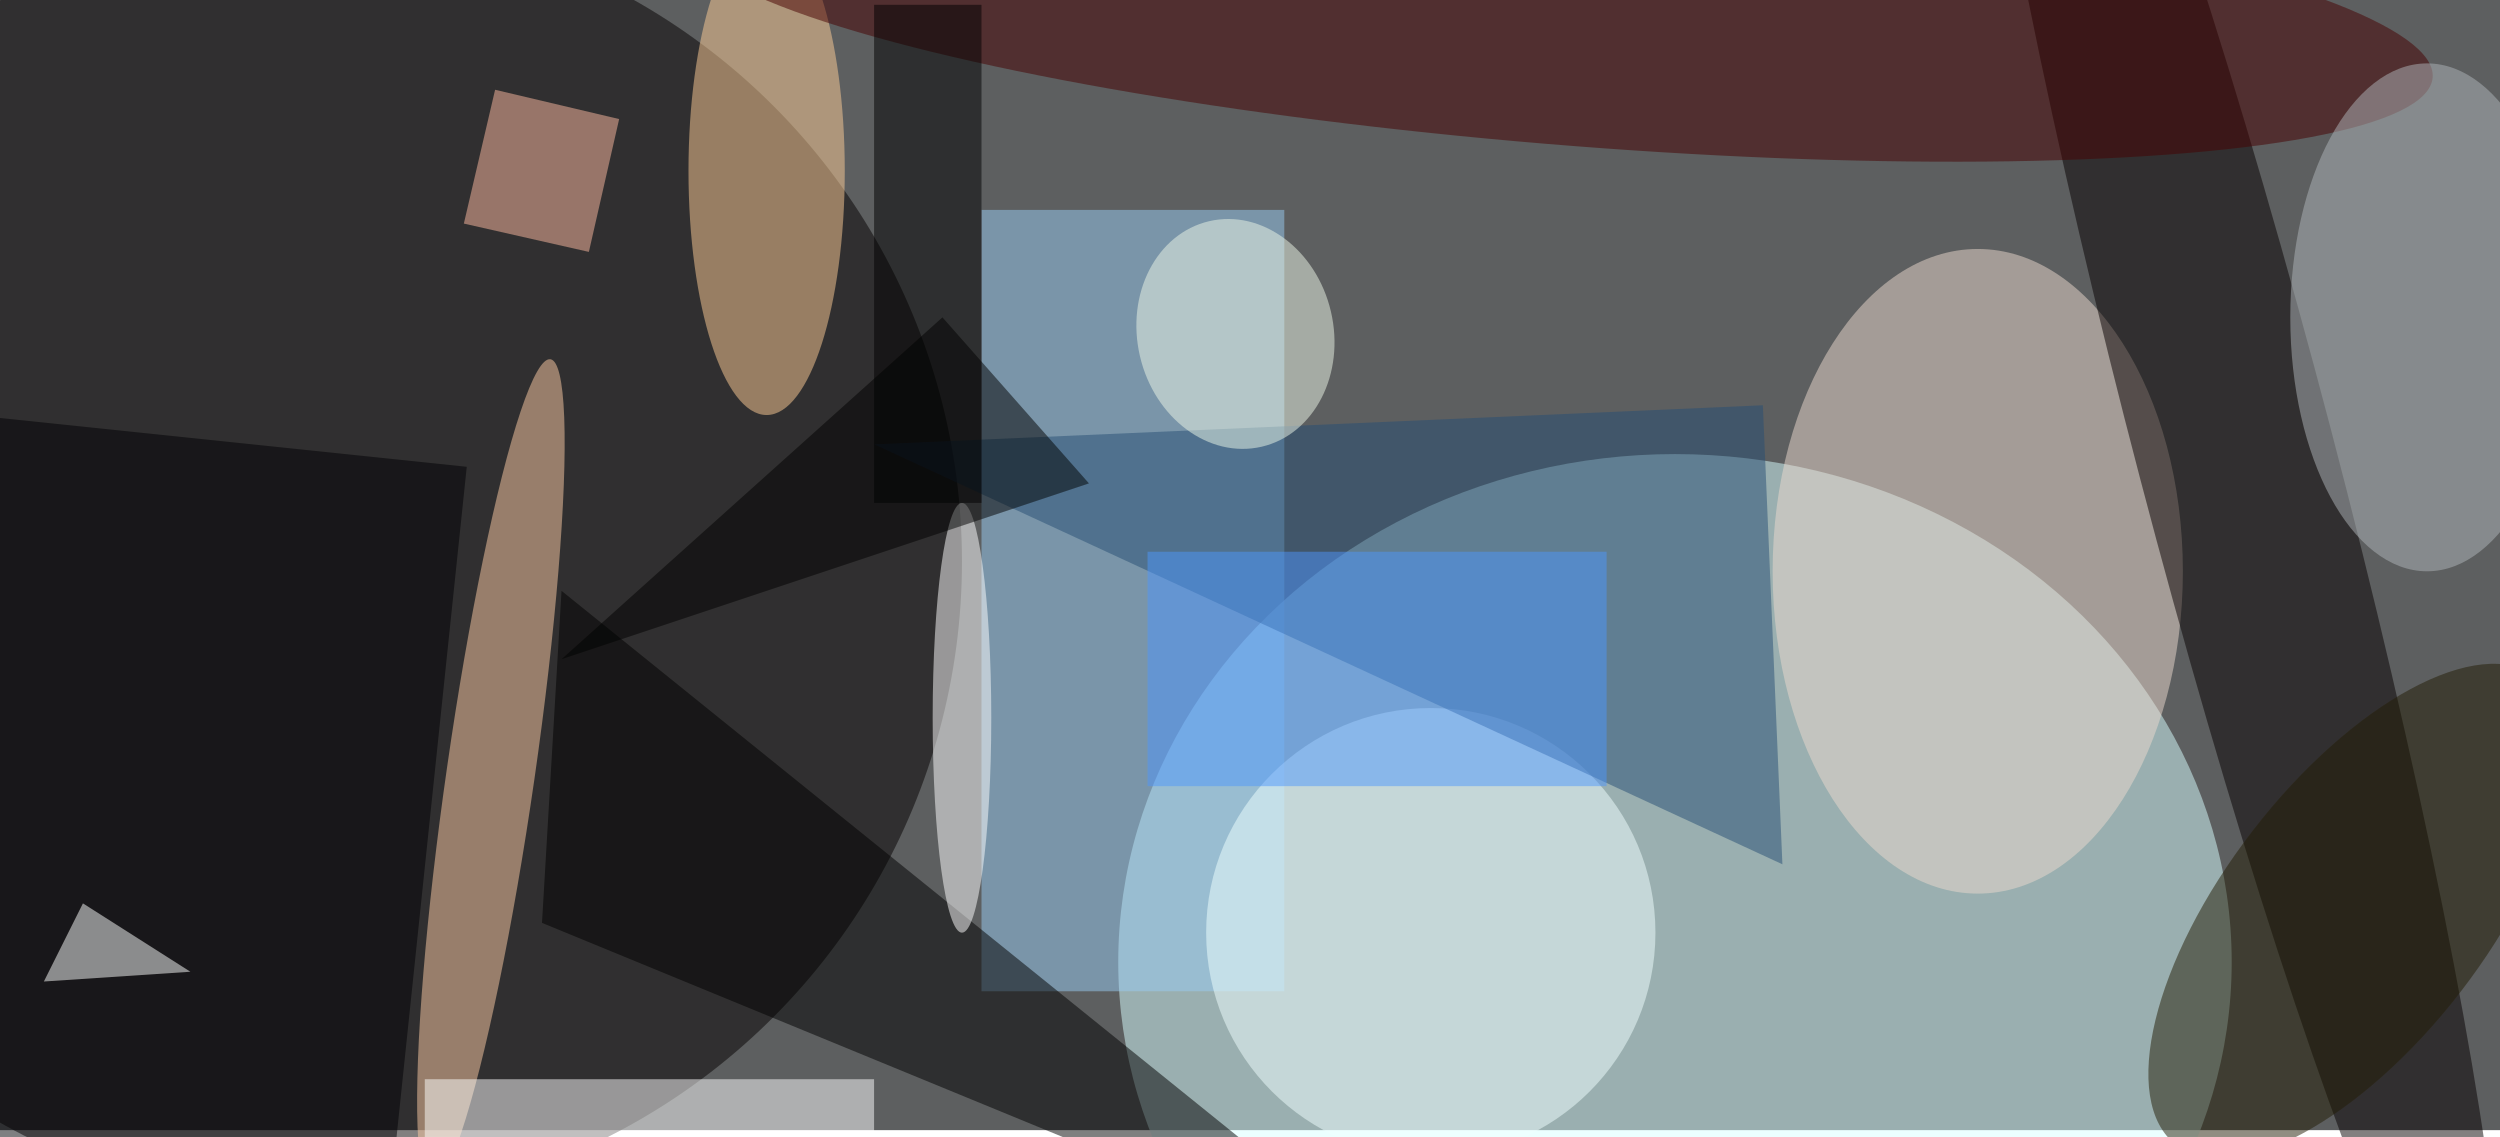 <svg xmlns="http://www.w3.org/2000/svg" viewBox="0 0 730 332"><filter id="b"><feGaussianBlur stdDeviation="12" /></filter><path fill="#5d5f60" d="M0 0h730v330H0z"/><g filter="url(#b)" transform="translate(1.4 1.4) scale(2.852)" fill-opacity=".5"><ellipse fill="#d8ffff" cx="171" cy="98" rx="57" ry="52"/><ellipse fill="#040000" cx="32" cy="57" rx="66" ry="66"/><ellipse fill="#eddbce" cx="202" cy="58" rx="21" ry="33"/><ellipse fill="#060000" rx="1" ry="1" transform="rotate(75.3 84.4 171) scale(100.701 10.086)"/><path fill="#99ccf2" d="M100 21h31v80h-31z"/><ellipse fill="#f1ffff" cx="146" cy="95" rx="23" ry="23"/><ellipse fill="#ffce97" cx="78" cy="17" rx="8" ry="25"/><ellipse fill="#ffcfa6" rx="1" ry="1" transform="rotate(-171.8 27.7 37.5) scale(4.512 42.715)"/><ellipse fill="#470000" rx="1" ry="1" transform="matrix(1.184 -14.236 89.576 7.45 159 0)"/><path fill="#fff" d="M43 110h46v6H43z"/><path fill="#264e75" d="M182 88l-2-47-91 4z"/><path d="M145 131L57 60l-2 34z"/><ellipse fill="#b0b6ba" cx="248" cy="32" rx="14" ry="26"/><path fill="#000105" d="M-13.3 136.6L-3.4 42l50.7 5.3-9.9 94.5z"/><ellipse fill="#fff" cx="98" cy="73" rx="3" ry="22"/><ellipse fill="#221d04" rx="1" ry="1" transform="matrix(-10.66 -8.222 18.473 -23.95 240.8 92.8)"/><path d="M89 0h11v51H89z"/><ellipse fill="#eff9e8" rx="1" ry="1" transform="matrix(-2.693 -11.543 9.777 -2.281 126 33.7)"/><path d="M57 67l39-35 15 17z"/><path fill="#ffbda3" d="M47 22.4l3.2-13.7 12.7 3-3.1 13.6z"/><path fill="#fff" d="M19 99L8 92l-4 8z"/><path fill="#4f96fd" d="M117 56h47v24h-47z"/></g></svg>